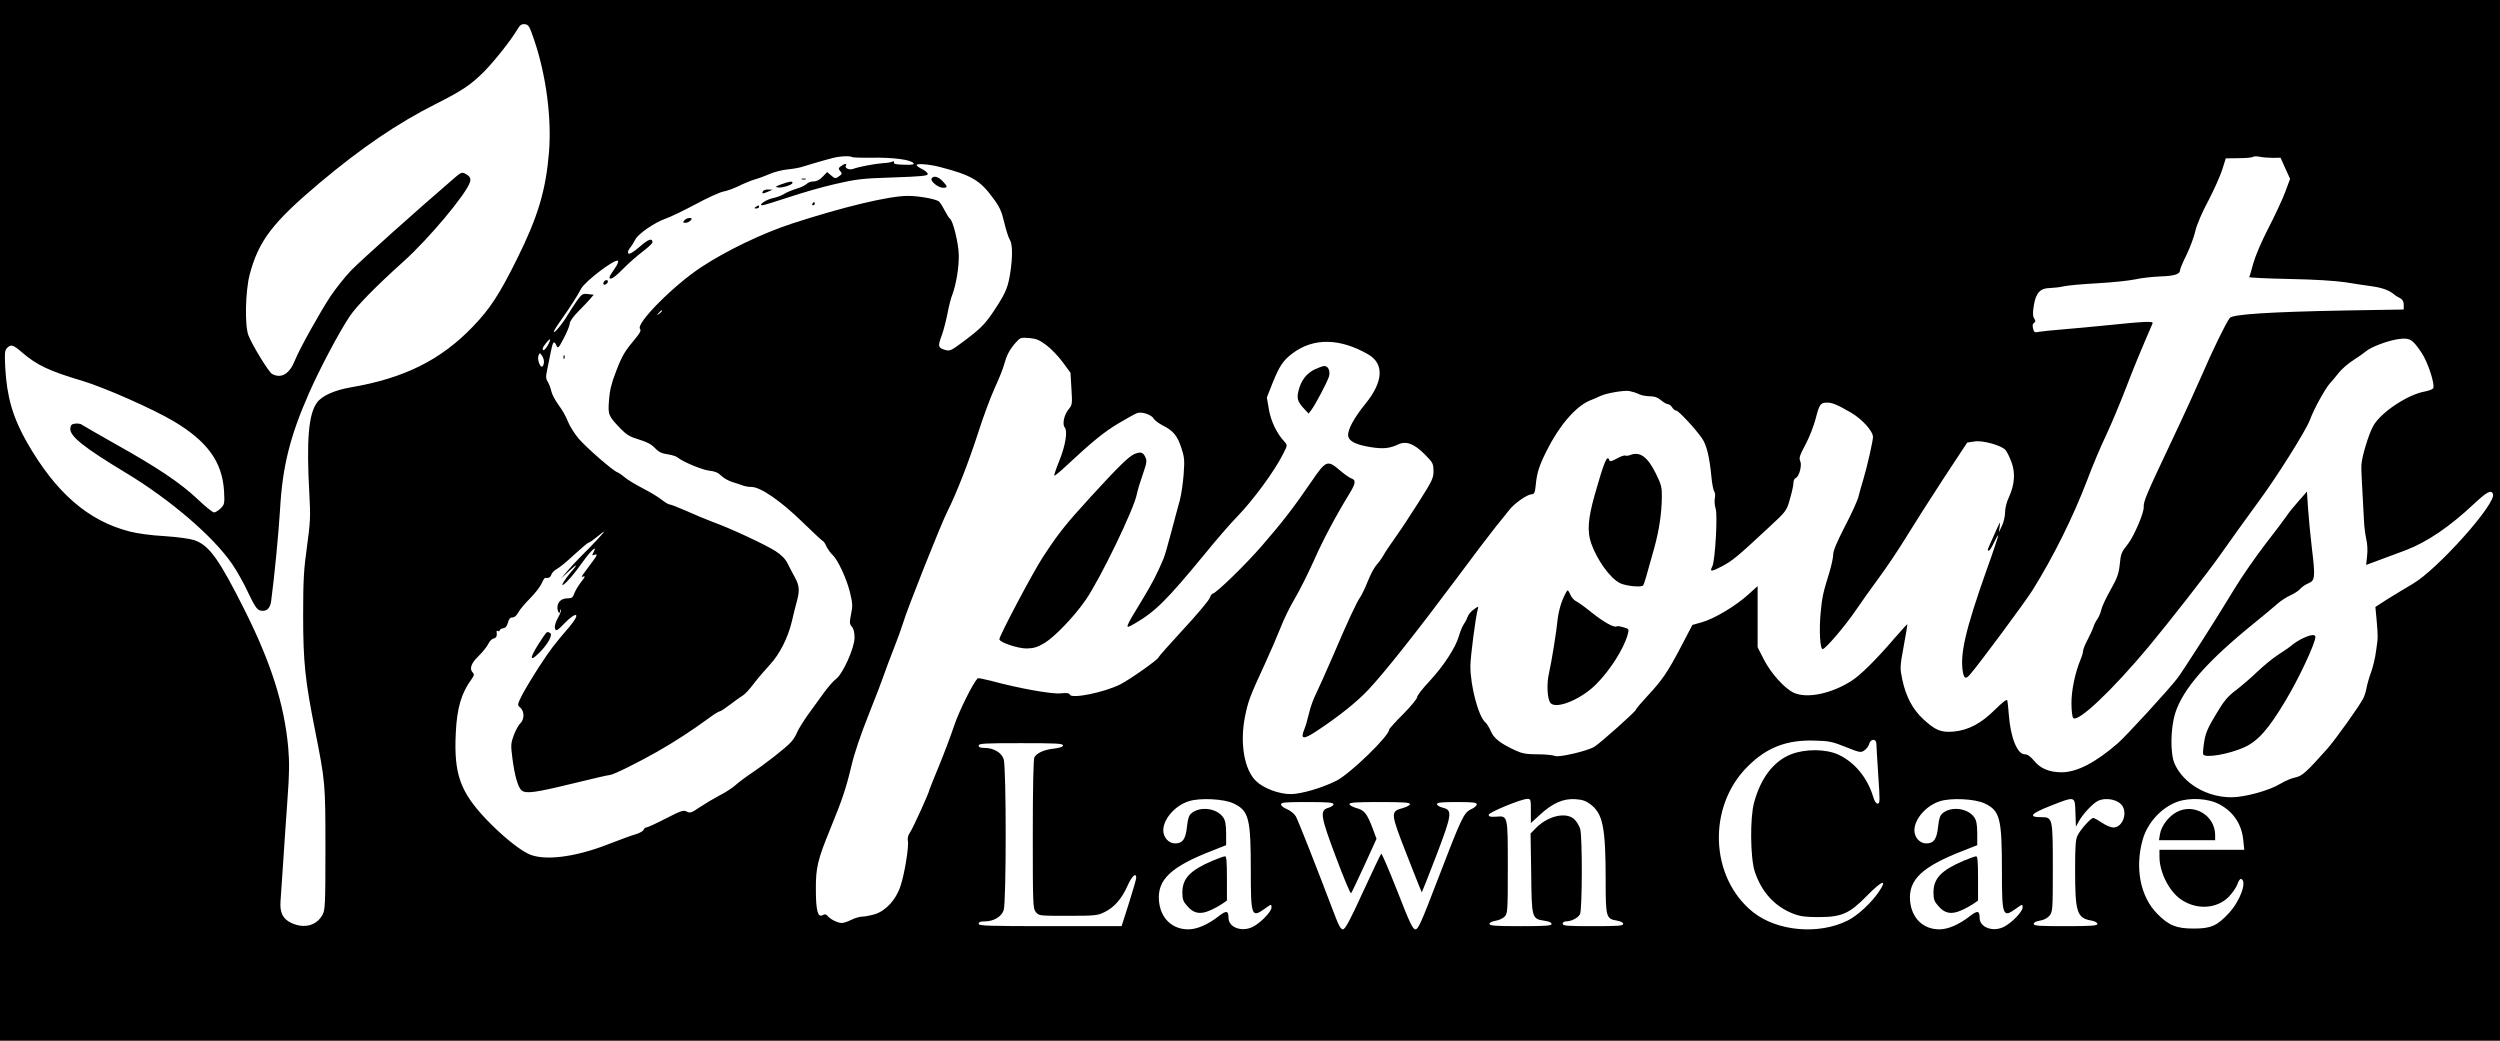 <?xml version="1.0" standalone="no"?>
<!DOCTYPE svg PUBLIC "-//W3C//DTD SVG 20010904//EN"
 "http://www.w3.org/TR/2001/REC-SVG-20010904/DTD/svg10.dtd">
<svg version="1.0" xmlns="http://www.w3.org/2000/svg"
 width="1571pt" height="654pt" viewBox="0 0 1571 654"
 preserveAspectRatio="xMidYMid meet">

<g transform="translate(0,654) scale(0.1,-0.1)"
fill="#000000" stroke="none">
<path d="M0 3270 l0 -3270 7855 0 7855 0 0 3270 0 3270 -7855 0 -7855 0 0
-3270z m3358 3015 c74 -219 109 -486 92 -700 -20 -242 -69 -406 -200 -670
-110 -222 -170 -315 -279 -428 -202 -210 -432 -324 -766 -381 -104 -18 -182
-53 -213 -96 -53 -72 -67 -234 -48 -575 8 -144 6 -177 -15 -330 -20 -143 -24
-211 -24 -430 0 -295 12 -409 75 -725 64 -323 65 -331 65 -745 0 -347 -2 -383
-18 -413 -37 -68 -114 -89 -194 -53 -56 26 -76 66 -70 140 2 31 9 137 16 236
6 99 19 277 27 395 13 173 13 239 5 335 -25 269 -107 526 -267 848 -166 332
-228 419 -321 452 -30 10 -102 20 -188 26 -81 4 -174 17 -220 29 -261 67 -464
243 -646 561 -88 155 -126 284 -136 469 -5 91 -3 108 11 123 25 25 37 22 94
-27 94 -81 170 -117 382 -180 139 -42 441 -176 568 -251 216 -128 309 -257
320 -442 4 -77 3 -83 -21 -107 -14 -14 -33 -26 -42 -26 -9 0 -56 38 -104 84
-107 101 -251 198 -516 346 -110 62 -205 117 -212 122 -6 5 -24 8 -40 6 -22
-2 -29 -9 -31 -29 -6 -49 85 -121 352 -282 276 -167 545 -397 664 -570 30 -43
76 -125 102 -182 39 -82 55 -106 74 -111 39 -10 64 11 70 59 21 157 47 429 56
577 15 269 63 460 182 730 66 150 188 381 254 480 42 64 162 187 341 348 156
140 394 424 416 497 8 24 0 38 -30 54 -19 10 -27 7 -60 -21 -250 -215 -603
-531 -658 -589 -39 -41 -96 -113 -127 -159 -68 -103 -198 -337 -224 -403 -34
-87 -86 -118 -144 -87 -21 11 -125 181 -149 243 -24 64 -19 277 8 382 57 213
143 326 441 577 265 222 483 370 725 493 171 86 221 120 306 204 66 67 171
199 210 266 17 29 27 35 48 33 23 -3 29 -13 59 -103z m1995 -732 c4 -3 63 -5
131 -4 127 2 238 -12 256 -34 7 -9 -6 -12 -58 -10 -49 1 -66 4 -64 14 1 7 -2
9 -9 6 -6 -4 -32 -9 -57 -10 -56 -4 -155 -23 -190 -36 -26 -10 -57 5 -46 22 8
14 -10 11 -31 -5 -17 -12 -18 -16 -5 -31 13 -15 12 -19 -5 -31 -24 -18 -28
-18 -55 6 l-22 19 -28 -29 c-19 -20 -38 -30 -58 -30 -16 0 -35 -7 -42 -15 -7
-8 -35 -22 -62 -30 -27 -8 -64 -23 -81 -34 -18 -11 -49 -22 -70 -26 -40 -8
-95 -44 -67 -45 9 0 83 23 165 50 83 28 215 66 295 84 131 30 167 35 363 41
175 6 217 10 217 21 0 8 -16 22 -35 31 -19 9 -35 21 -35 26 0 11 79 5 145 -12
198 -51 253 -83 335 -195 42 -56 54 -83 71 -155 11 -47 27 -96 35 -108 17 -27
18 -106 3 -205 -13 -85 -27 -122 -77 -201 -72 -114 -99 -143 -199 -219 -100
-75 -102 -76 -137 -66 -42 13 -43 23 -17 93 10 28 26 88 35 135 9 47 23 101
31 120 24 64 42 174 40 250 -2 75 -37 214 -55 225 -6 4 -21 28 -35 55 -14 27
-30 52 -36 55 -25 16 -129 34 -194 34 -117 0 -406 -69 -728 -174 -186 -61
-413 -170 -572 -275 -174 -115 -411 -354 -383 -387 8 -10 0 -25 -28 -59 -68
-81 -84 -107 -123 -209 -29 -74 -40 -121 -44 -181 -7 -91 -4 -97 72 -177 38
-39 59 -52 116 -69 50 -15 79 -30 101 -54 23 -24 42 -34 80 -39 27 -4 56 -13
64 -21 31 -26 153 -77 198 -82 33 -3 55 -12 74 -31 15 -15 46 -33 70 -40 24
-7 53 -17 66 -22 13 -5 38 -9 55 -9 56 0 185 -89 320 -221 67 -65 125 -119
128 -119 4 0 14 -15 22 -33 9 -18 26 -42 38 -53 33 -30 88 -147 110 -235 17
-70 18 -87 7 -139 -10 -52 -10 -61 5 -78 11 -12 17 -36 17 -69 0 -65 -75 -231
-118 -261 -15 -11 -48 -49 -73 -83 -24 -34 -69 -96 -100 -138 -30 -42 -61 -92
-69 -111 -7 -19 -25 -48 -39 -63 -32 -36 -164 -139 -251 -197 -36 -24 -82 -59
-102 -77 -21 -18 -65 -46 -99 -63 -34 -18 -88 -50 -121 -72 -53 -36 -62 -39
-82 -28 -21 11 -36 6 -133 -44 -60 -31 -115 -56 -122 -56 -6 0 -14 -7 -17 -15
-3 -8 -25 -20 -48 -27 -22 -6 -102 -35 -176 -64 -212 -83 -409 -106 -503 -58
-67 34 -169 119 -261 215 -164 173 -204 285 -192 539 7 160 35 255 100 343 15
21 17 30 8 39 -24 24 -13 59 36 106 26 26 53 60 60 75 7 16 21 31 32 34 20 5
24 15 21 42 -2 7 2 10 8 6 6 -3 11 -2 11 4 0 5 10 11 22 13 15 2 24 13 30 36
6 23 14 32 29 32 12 0 26 12 37 33 9 17 43 57 74 88 31 31 63 73 72 93 8 20
19 36 23 35 21 -4 32 3 38 21 4 11 19 27 35 35 16 8 65 49 109 90 45 41 85 75
90 75 5 0 28 16 51 35 23 19 44 35 46 35 6 0 -71 -83 -143 -154 -28 -28 -68
-71 -89 -96 l-38 -45 54 50 c51 47 53 41 4 -15 -34 -39 -62 -86 -45 -75 22 13
71 70 126 148 49 69 91 106 65 57 -11 -20 -10 -22 4 -17 22 9 20 -1 -7 -37
-13 -17 -36 -48 -51 -69 -23 -30 -25 -36 -10 -30 14 5 10 -4 -14 -34 -18 -23
-37 -55 -43 -72 -9 -26 -16 -31 -43 -31 -40 0 -65 -25 -63 -62 2 -27 17 -41
17 -16 0 6 2 9 5 6 3 -3 -5 -26 -19 -51 -23 -41 -26 -77 -7 -77 4 0 25 18 46
41 81 83 107 67 33 -20 -97 -113 -120 -143 -191 -252 -41 -63 -88 -142 -106
-176 -31 -63 -31 -63 -11 -80 26 -23 26 -74 0 -98 -11 -10 -29 -43 -41 -74
-19 -52 -20 -63 -9 -146 13 -106 36 -185 58 -202 27 -22 85 -14 315 42 123 30
230 55 239 55 20 0 170 74 299 147 109 62 218 133 323 210 32 24 63 43 69 43
6 0 36 20 66 43 31 24 66 49 78 56 12 6 43 39 69 74 26 34 72 88 101 119 62
66 115 171 139 273 9 39 22 93 30 121 20 71 18 103 -10 154 -14 25 -34 64 -46
88 -15 30 -38 54 -77 79 -64 41 -278 141 -391 182 -42 16 -118 47 -168 70 -51
22 -98 41 -106 41 -7 0 -29 13 -48 28 -19 16 -73 49 -120 73 -46 24 -98 55
-115 70 -16 14 -37 28 -45 31 -29 10 -195 155 -244 212 -26 31 -57 80 -68 109
-11 29 -37 75 -58 102 -20 28 -41 66 -45 85 -4 19 -14 46 -22 59 -13 20 -14
33 -5 75 6 28 16 79 23 114 13 66 20 75 36 40 9 -20 13 -16 46 47 20 38 37 79
37 91 0 13 21 44 53 76 29 29 63 65 75 79 l23 27 -36 4 c-33 4 -38 1 -69 -41
-18 -26 -44 -66 -59 -91 -31 -53 -86 -119 -87 -105 0 6 21 40 48 77 53 76 99
146 124 194 25 47 215 191 231 175 5 -5 -4 -27 -22 -51 -17 -24 -31 -47 -31
-52 0 -22 31 -3 85 52 33 34 88 82 122 108 34 26 63 52 63 59 0 29 -25 21 -81
-28 -39 -34 -64 -48 -70 -42 -6 6 -3 18 9 34 11 13 26 38 35 55 19 36 122 107
192 131 27 9 110 49 185 89 74 40 153 76 175 80 22 4 65 19 95 34 30 15 78 35
105 43 28 8 70 24 95 35 25 11 72 23 105 27 33 3 74 10 90 15 121 37 204 60
225 63 43 7 86 7 93 0z m8930 -5 l48 1 30 -67 30 -66 -32 -86 c-18 -47 -65
-148 -105 -225 -43 -83 -81 -173 -94 -219 -12 -44 -23 -83 -26 -87 -2 -4 110
-9 248 -12 163 -3 290 -11 358 -21 58 -9 132 -21 165 -25 64 -9 109 -25 138
-50 9 -8 27 -19 40 -25 15 -8 22 -21 22 -41 l0 -30 -365 -6 c-480 -9 -710 -24
-728 -47 -24 -30 -112 -212 -172 -352 -32 -74 -119 -265 -195 -425 -158 -334
-176 -376 -174 -413 2 -35 -61 -181 -98 -229 -44 -56 -45 -59 -53 -134 -6 -56
-17 -85 -58 -157 -27 -48 -53 -103 -57 -122 -4 -19 -15 -46 -25 -60 -10 -14
-21 -36 -25 -50 -4 -14 -21 -49 -36 -79 -16 -30 -29 -62 -29 -71 0 -10 -7 -35
-16 -55 -34 -83 -57 -191 -57 -273 0 -46 5 -88 11 -94 30 -30 245 174 474 448
139 168 370 463 453 581 31 43 79 111 108 152 29 40 87 120 129 178 111 149
299 448 323 513 25 69 98 201 128 233 12 13 37 43 56 67 19 23 59 58 90 77 31
20 65 44 77 54 31 28 137 68 205 78 72 10 89 0 147 -87 40 -60 85 -200 72
-222 -4 -7 -29 -16 -56 -21 -106 -20 -270 -129 -319 -213 -30 -52 -75 -200
-76 -252 -1 -21 2 -91 6 -154 3 -63 8 -146 10 -185 1 -38 8 -92 14 -120 8 -29
10 -74 6 -107 l-6 -58 78 29 c43 16 120 45 172 64 133 51 275 147 429 292 79
74 107 89 118 61 23 -59 -351 -477 -506 -566 -41 -24 -110 -66 -154 -93 l-79
-51 8 -85 c9 -110 9 -103 -4 -193 -5 -42 -20 -103 -32 -135 -12 -32 -24 -76
-28 -98 -4 -22 -13 -51 -21 -65 -29 -55 -175 -258 -225 -315 -131 -147 -159
-172 -200 -180 -22 -4 -65 -22 -95 -40 -68 -42 -224 -85 -307 -85 -155 0 -300
85 -357 209 -29 66 -27 224 4 322 50 154 203 327 500 567 52 42 114 94 138
115 23 21 62 46 85 56 23 10 51 28 62 41 11 12 34 28 52 35 41 17 43 39 21
220 -9 77 -20 189 -24 248 l-7 108 -51 -58 c-28 -31 -62 -73 -76 -94 -14 -21
-74 -101 -135 -179 -60 -78 -149 -206 -196 -284 -115 -191 -321 -512 -356
-558 -55 -72 -323 -364 -375 -409 -141 -122 -256 -181 -351 -182 -80 0 -136
24 -176 74 -22 26 -40 39 -57 39 -47 0 -89 104 -100 244 -3 45 -8 87 -10 95
-3 9 -29 -11 -77 -58 -86 -86 -166 -129 -259 -138 -80 -7 -115 7 -190 76 -68
62 -111 143 -134 251 -15 73 -15 79 9 210 14 74 24 136 23 137 -2 2 -38 -39
-82 -89 -113 -132 -214 -232 -270 -267 -127 -81 -280 -112 -362 -74 -58 27
-144 123 -188 209 l-39 77 0 192 0 192 -60 -54 c-78 -71 -214 -152 -290 -173
l-60 -17 -70 -134 c-86 -164 -119 -212 -212 -312 -40 -43 -73 -82 -73 -87 0
-10 -222 -208 -260 -232 -43 -27 -227 -70 -249 -58 -11 5 -59 10 -108 10 -71
0 -98 5 -139 24 -95 44 -135 75 -155 120 -10 24 -26 49 -35 57 -43 36 -94 227
-94 354 0 56 34 318 47 359 5 18 3 17 -25 -3 -17 -12 -34 -32 -38 -44 -4 -12
-14 -33 -24 -47 -10 -14 -25 -50 -33 -80 -22 -73 -97 -187 -187 -284 -41 -43
-75 -87 -75 -98 -1 -10 -41 -59 -88 -106 -48 -48 -87 -91 -87 -96 0 -40 -245
-278 -332 -322 -89 -45 -222 -84 -287 -84 -74 0 -170 36 -218 82 -74 71 -103
239 -69 407 20 98 31 126 121 321 37 80 82 185 101 233 18 48 58 131 89 183
31 52 85 160 120 238 59 134 143 291 228 429 37 61 39 82 6 92 -10 4 -42 26
-71 51 -76 65 -86 61 -176 -71 -112 -164 -185 -258 -309 -401 -104 -121 -293
-304 -312 -304 -5 0 -14 -14 -21 -31 -8 -17 -82 -106 -167 -197 -84 -91 -153
-169 -153 -173 0 -12 -177 -137 -239 -169 -101 -51 -307 -93 -318 -65 -3 10
-19 12 -58 8 -54 -6 -266 32 -438 79 -43 11 -80 18 -83 16 -30 -31 -117 -205
-148 -298 -21 -63 -65 -179 -97 -257 -32 -78 -59 -144 -59 -147 0 -14 -104
-243 -122 -268 -12 -17 -16 -36 -13 -51 8 -31 -20 -207 -46 -284 -28 -87 -93
-157 -162 -178 -28 -8 -63 -15 -79 -15 -16 0 -46 -9 -68 -20 -22 -11 -49 -20
-60 -20 -25 0 -72 23 -89 44 -10 12 -18 13 -32 5 -30 -16 -42 30 -42 161 -1
137 11 187 90 380 75 183 99 253 134 400 18 77 60 200 108 320 43 107 86 220
96 250 10 30 37 102 60 160 23 58 50 132 60 165 22 78 238 622 278 700 57 113
134 311 192 490 31 99 79 227 105 285 27 58 54 125 60 150 16 58 33 91 71 135
30 34 33 35 86 31 45 -4 65 -12 110 -46 30 -23 76 -71 102 -107 l48 -65 6
-101 c6 -95 5 -101 -17 -128 -29 -34 -42 -95 -25 -115 19 -23 5 -112 -34 -209
-20 -49 -34 -91 -32 -94 3 -2 33 22 68 55 173 161 243 218 333 272 55 33 109
63 122 67 30 9 90 -12 102 -36 6 -10 32 -30 58 -43 66 -33 91 -65 116 -141 19
-58 21 -78 14 -167 -4 -55 -15 -128 -24 -162 -9 -33 -34 -124 -54 -201 -20
-77 -42 -151 -48 -165 -40 -95 -72 -157 -134 -259 -114 -187 -115 -189 -45
-148 130 76 200 147 439 437 74 91 165 196 202 233 101 104 235 286 290 396
27 53 27 53 8 75 -48 51 -86 130 -98 203 l-13 75 35 89 c45 111 67 144 127
189 130 98 297 96 475 -7 102 -59 95 -173 -19 -312 -71 -88 -111 -162 -107
-199 4 -35 49 -57 143 -72 76 -12 118 -8 171 17 50 24 101 5 168 -63 50 -50
54 -58 54 -103 1 -44 -7 -61 -90 -192 -50 -79 -116 -180 -148 -224 -31 -44
-66 -95 -76 -114 -10 -18 -30 -46 -44 -61 -14 -15 -38 -61 -54 -101 -16 -41
-38 -86 -48 -101 -24 -34 -79 -153 -173 -373 -40 -93 -87 -197 -103 -230 -17
-33 -38 -90 -46 -127 -9 -38 -22 -83 -30 -102 -26 -62 -5 -65 76 -11 140 92
256 185 328 262 103 110 303 363 542 683 112 151 229 305 259 342 30 36 66 82
82 102 33 43 112 98 141 100 18 1 22 9 27 61 7 74 22 120 67 210 78 158 182
279 270 317 26 10 56 23 67 29 41 19 148 37 183 32 20 -4 47 -12 62 -20 14 -7
44 -13 67 -13 30 0 50 -7 71 -25 17 -14 36 -25 44 -25 7 0 19 -9 26 -20 7 -11
18 -20 25 -20 15 0 122 -115 163 -175 29 -42 47 -117 59 -245 4 -41 12 -81 17
-88 6 -6 8 -26 4 -44 -3 -17 -1 -46 5 -63 14 -39 -3 -331 -21 -365 -18 -34 -6
-34 60 1 67 35 99 62 286 236 121 112 121 112 142 187 12 41 22 86 22 100 0
15 6 29 14 32 22 8 41 80 29 106 -9 19 -4 36 32 103 24 44 53 118 65 165 23
90 30 100 72 100 33 0 64 -13 150 -63 69 -40 138 -116 138 -153 0 -24 -36
-184 -60 -264 -11 -36 -25 -85 -31 -110 -6 -25 -44 -109 -85 -187 -50 -97 -74
-154 -74 -177 0 -19 -11 -70 -24 -113 -39 -125 -46 -156 -55 -255 -10 -108 -4
-228 13 -227 18 1 143 148 208 244 33 48 99 142 148 208 49 66 124 179 167
249 43 71 147 234 231 363 l154 234 46 7 c52 8 168 -24 195 -54 8 -9 25 -43
37 -75 26 -69 20 -143 -16 -222 -14 -28 -24 -69 -24 -95 0 -25 -9 -63 -20 -85
l-19 -40 5 35 c5 40 7 43 -47 -79 -32 -70 -32 -71 -21 -71 5 0 19 22 32 50 13
27 25 48 27 46 2 -2 -30 -99 -72 -215 -135 -381 -171 -537 -149 -650 8 -37 19
-39 45 -8 53 60 351 462 392 529 131 210 254 458 342 688 34 91 88 219 120
285 31 66 86 197 122 290 54 141 91 230 170 413 6 15 -42 13 -307 -14 -80 -8
-197 -19 -260 -24 -63 -5 -129 -12 -146 -15 -28 -6 -32 -4 -38 21 -5 18 -3 30
6 35 10 7 11 12 1 28 -9 15 -10 35 -2 83 13 79 41 108 102 108 23 1 62 5 87
11 25 6 119 14 210 19 91 5 197 16 235 24 39 9 111 17 162 19 89 3 123 14 123
41 0 7 18 50 41 96 22 46 47 113 55 150 9 38 42 116 82 190 36 69 75 157 87
195 l22 70 81 1 c45 0 85 4 89 8 5 4 24 5 43 1 19 -4 57 -7 83 -7z m-10123
-962 c0 -2 -8 -10 -17 -17 -16 -13 -17 -12 -4 4 13 16 21 21 21 13z m-717
-215 c-17 -30 -33 -41 -33 -22 0 11 41 63 46 58 3 -2 -3 -18 -13 -36z m-25
-111 c-2 -14 -7 -25 -13 -24 -15 1 -29 49 -21 70 7 18 8 18 22 -1 8 -11 14
-31 12 -45z m8180 -2414 c88 -35 95 -37 117 -22 14 9 27 27 31 41 8 33 44 35
45 3 0 -13 6 -103 12 -200 11 -161 11 -178 -4 -178 -10 0 -20 16 -28 43 -36
120 -116 217 -219 265 -78 36 -208 37 -297 2 -109 -43 -190 -148 -232 -302
-27 -97 -24 -351 4 -435 43 -129 125 -219 240 -264 46 -18 78 -22 158 -22 148
0 195 20 308 135 95 97 131 108 73 23 -46 -68 -132 -148 -194 -179 -182 -92
-445 -69 -597 53 -271 218 -287 663 -32 915 120 120 246 168 422 162 88 -2
111 -7 193 -40z m-4918 10 c0 -9 -19 -15 -56 -20 -64 -7 -109 -28 -124 -55 -6
-13 -10 -185 -10 -484 0 -443 1 -466 19 -488 19 -24 22 -24 203 -24 171 0 186
2 230 24 60 29 107 83 144 166 27 60 54 85 54 49 0 -9 -21 -81 -46 -160 l-46
-144 -449 0 c-392 0 -449 2 -449 15 0 11 11 15 38 15 56 0 105 29 119 70 17
49 17 901 0 950 -14 41 -63 70 -119 70 -27 0 -38 4 -38 15 0 13 36 15 265 15
217 0 265 -2 265 -14z m1072 -365 c96 -46 108 -92 108 -424 0 -284 5 -297 88
-237 42 30 42 30 42 7 0 -26 -68 -96 -117 -121 -69 -35 -153 -4 -153 56 0 46
-13 48 -60 12 -69 -54 -138 -84 -193 -84 -102 0 -174 70 -184 178 -12 134 75
216 336 317 l86 34 0 75 c-1 60 -5 82 -21 103 -41 55 -142 67 -195 24 -18 -14
-24 -33 -30 -85 -8 -79 -27 -106 -75 -106 -40 0 -74 38 -74 82 0 71 74 156
160 183 71 23 223 15 282 -14z m1868 -47 l0 -76 58 53 c79 73 147 102 222 97
44 -3 67 -11 94 -32 79 -59 96 -145 96 -481 0 -228 3 -239 70 -250 25 -4 40
-12 40 -21 0 -12 -33 -14 -190 -14 -162 0 -190 2 -190 15 0 8 8 15 19 15 36 0
78 22 90 46 14 32 15 484 1 535 -6 19 -22 46 -36 60 -53 50 -170 22 -247 -59
l-29 -30 4 -250 c3 -284 4 -286 84 -298 28 -4 44 -11 44 -20 0 -11 -35 -14
-195 -14 -159 0 -195 3 -195 14 0 8 15 16 38 20 21 3 47 15 58 27 18 20 19 39
19 309 0 329 1 324 -74 318 -35 -2 -46 0 -46 12 0 15 203 99 243 100 21 0 22
-4 22 -76z m2852 47 c96 -46 108 -92 108 -424 0 -284 5 -297 88 -237 42 30 42
30 42 7 0 -26 -68 -96 -117 -121 -69 -35 -153 -4 -153 56 0 46 -13 48 -60 12
-69 -54 -138 -84 -193 -84 -102 0 -174 70 -184 178 -12 134 75 216 336 317
l86 34 0 75 c-1 60 -5 82 -21 103 -41 55 -142 67 -195 24 -18 -14 -24 -33 -30
-85 -8 -79 -27 -106 -75 -106 -40 0 -74 38 -74 82 0 71 74 156 160 183 71 23
223 15 282 -14z m570 -58 l3 -88 18 33 c25 46 85 110 118 128 53 27 135 9 159
-35 28 -53 -7 -131 -59 -131 -15 0 -48 13 -72 30 -24 16 -49 30 -55 30 -15 0
-78 -70 -98 -109 -13 -24 -16 -67 -16 -215 0 -270 11 -305 103 -321 22 -4 37
-13 37 -21 0 -11 -36 -14 -200 -14 -166 0 -200 2 -200 14 0 9 15 17 40 21 25
4 47 16 60 32 19 24 20 41 20 297 0 320 -1 321 -75 321 -82 0 -63 23 60 71
158 62 154 63 157 -43z m906 52 c89 -48 140 -127 149 -227 l6 -58 -267 0 -266
0 0 -43 c0 -98 60 -217 135 -269 98 -67 224 -60 300 16 23 24 48 60 55 80 6
20 17 35 23 33 39 -13 -4 -135 -75 -213 -75 -82 -114 -99 -223 -99 -108 0
-156 19 -228 92 -107 107 -143 289 -92 468 30 106 118 201 218 237 80 28 196
21 265 -17z m-5568 1 c0 -7 -15 -17 -32 -22 -56 -16 -51 -50 48 -313 48 -128
90 -228 94 -224 4 4 42 83 84 175 l76 167 -24 65 c-36 94 -52 115 -102 128
-24 7 -44 18 -44 25 0 10 41 13 190 13 149 0 190 -3 190 -13 0 -7 -20 -18 -45
-25 -79 -21 -78 -29 26 -295 50 -128 92 -233 93 -234 1 -2 42 100 90 226 101
264 104 290 44 305 -21 5 -38 15 -38 23 0 10 28 13 125 13 103 0 125 -3 125
-15 0 -8 -16 -22 -37 -31 -45 -22 -59 -52 -214 -456 -97 -253 -117 -298 -134
-298 -17 0 -35 37 -114 240 -52 131 -97 237 -101 235 -4 -2 -55 -110 -115
-240 -81 -178 -112 -235 -126 -235 -12 0 -25 20 -45 73 -124 326 -237 613
-251 637 -9 16 -34 36 -55 45 -21 8 -38 22 -38 30 0 13 25 15 165 15 132 0
165 -3 165 -14z"/>
<path d="M5854 5418 c-10 -16 42 -58 72 -58 31 0 30 7 -3 42 -28 29 -57 36
-69 16z"/>
<path d="M5038 5413 c6 -2 18 -2 25 0 6 3 1 5 -13 5 -14 0 -19 -2 -12 -5z"/>
<path d="M4910 5382 c-36 -13 -41 -17 -22 -20 27 -4 92 16 92 29 0 12 -17 10
-70 -9z"/>
<path d="M4795 5339 c-11 -17 -2 -18 30 -4 l30 13 -27 1 c-15 1 -30 -4 -33
-10z"/>
<path d="M5105 5260 c-3 -5 -1 -10 4 -10 6 0 11 5 11 10 0 6 -2 10 -4 10 -3 0
-8 -4 -11 -10z"/>
<path d="M4750 5240 c-13 -8 -12 -10 3 -10 9 0 17 5 17 10 0 12 -1 12 -20 0z"/>
<path d="M4300 5155 c-10 -12 -9 -15 8 -15 11 0 25 7 32 15 10 12 9 15 -8 15
-11 0 -25 -7 -32 -15z"/>
<path d="M3795 4769 c-4 -6 -5 -13 -2 -16 7 -7 27 6 27 18 0 12 -17 12 -25 -2z"/>
<path d="M3541 4294 c0 -11 3 -14 6 -6 3 7 2 16 -1 19 -3 4 -6 -2 -5 -13z"/>
<path d="M3413 2537 c-85 -125 -96 -171 -22 -97 53 54 84 111 66 122 -18 11
-20 10 -44 -25z"/>
<path d="M8262 4219 c-52 -26 -85 -68 -101 -130 -14 -52 -8 -73 37 -121 l25
-27 17 22 c26 34 101 177 111 210 10 35 -4 67 -29 67 -9 0 -36 -10 -60 -21z"/>
<path d="M7127 3686 c-35 -16 -96 -75 -271 -266 -160 -175 -205 -231 -304
-383 -63 -97 -272 -492 -272 -514 0 -19 114 -58 171 -58 46 1 66 7 114 35 63
39 184 164 256 268 91 130 307 577 323 667 4 22 21 78 37 123 25 73 28 87 16
110 -14 31 -31 35 -70 18z"/>
<path d="M10245 3681 c-11 -5 -25 -6 -32 -4 -7 3 -31 -6 -54 -19 -31 -17 -43
-20 -46 -10 -13 38 -31 -4 -92 -218 -42 -150 -48 -230 -22 -304 37 -106 119
-219 180 -250 38 -19 138 -29 147 -14 7 12 19 52 70 237 30 109 46 216 47 316
1 62 -3 79 -38 150 -52 105 -100 139 -160 116z"/>
<path d="M9820 2773 c-14 -32 -27 -85 -31 -118 -8 -84 -38 -268 -55 -345 -16
-67 -11 -163 9 -187 33 -43 191 21 286 116 89 89 174 223 199 312 10 36 9 37
-26 47 -19 6 -39 9 -43 6 -16 -10 -82 27 -157 87 -42 34 -86 66 -98 71 -13 6
-28 24 -35 39 -6 16 -15 29 -18 29 -4 0 -18 -26 -31 -57z"/>
<path d="M14475 2531 c-22 -10 -53 -29 -70 -43 -16 -14 -57 -42 -90 -63 -33
-21 -91 -69 -130 -106 -38 -37 -99 -89 -134 -116 -53 -40 -75 -66 -126 -152
-50 -83 -65 -116 -74 -173 -6 -38 -9 -73 -6 -79 15 -24 161 2 256 44 87 39
153 113 260 292 84 139 189 363 189 403 0 17 -29 14 -75 -7z"/>
<path d="M7619 1131 c-140 -60 -189 -111 -189 -199 0 -43 5 -57 31 -86 40 -47
82 -54 143 -27 26 11 60 30 76 41 l30 21 0 140 c0 105 -3 139 -12 138 -7 0
-43 -13 -79 -28z"/>
<path d="M12339 1131 c-140 -60 -189 -111 -189 -199 0 -43 5 -57 31 -86 40
-47 82 -54 143 -27 26 11 60 30 76 41 l30 21 0 140 c0 105 -3 139 -12 138 -7
0 -43 -13 -79 -28z"/>
<path d="M13680 1438 c-52 -27 -98 -87 -107 -141 l-6 -37 177 0 176 0 0 33
c-1 122 -131 201 -240 145z"/>
</g>
</svg>
